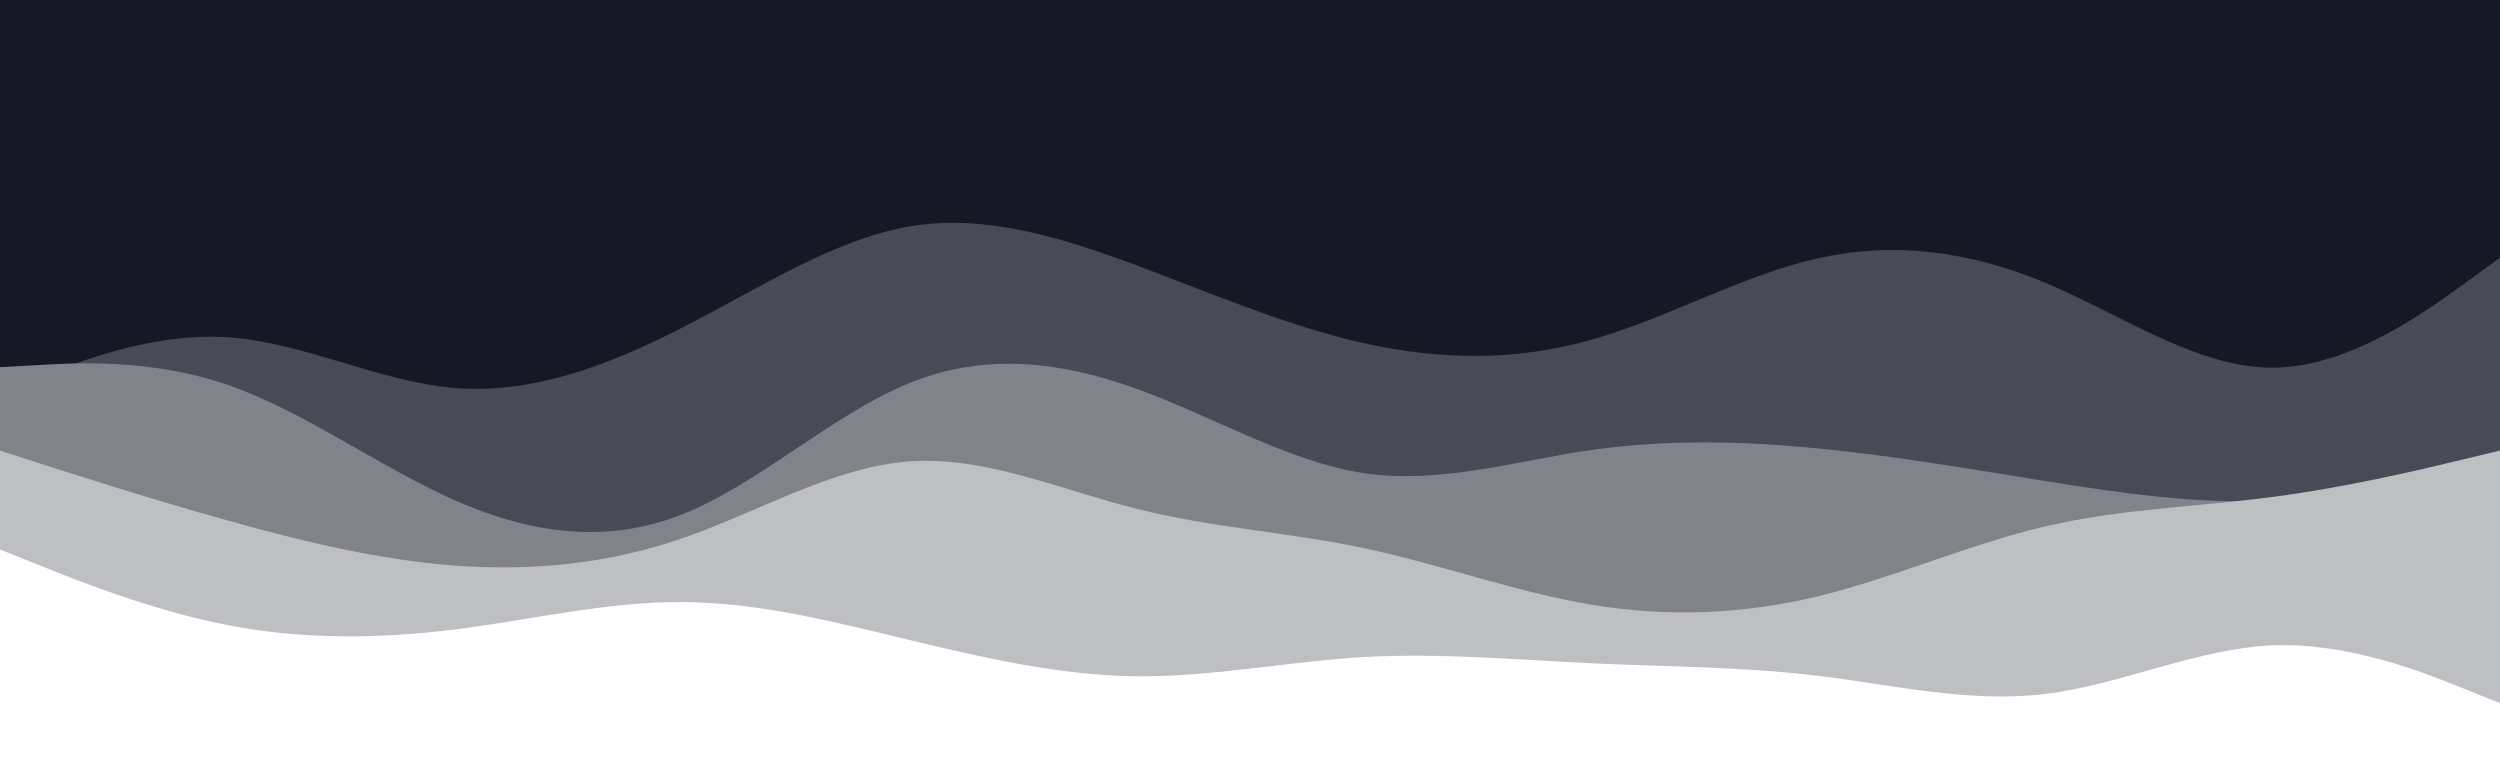 <svg id="visual" viewBox="0 0 960 300" width="960" height="300" xmlns="http://www.w3.org/2000/svg" xmlns:xlink="http://www.w3.org/1999/xlink" version="1.1"><rect x="0" y="0" width="960" height="300" fill="#161925"></rect><path d="M0 54L14.5 61.5C29 69 58 84 87.2 90.2C116.3 96.3 145.7 93.7 174.8 79.8C204 66 233 41 262 28.5C291 16 320 16 349 36.5C378 57 407 98 436.2 114.5C465.3 131 494.7 123 523.8 109.2C553 95.3 582 75.7 611 71.5C640 67.3 669 78.7 698 77.2C727 75.7 756 61.3 785.2 55C814.3 48.7 843.7 50.3 872.8 63.5C902 76.7 931 101.3 945.5 113.7L960 126L960 301L945.5 301C931 301 902 301 872.8 301C843.7 301 814.3 301 785.2 301C756 301 727 301 698 301C669 301 640 301 611 301C582 301 553 301 523.8 301C494.7 301 465.3 301 436.2 301C407 301 378 301 349 301C320 301 291 301 262 301C233 301 204 301 174.8 301C145.7 301 116.3 301 87.2 301C58 301 29 301 14.5 301L0 301Z" fill="#161925"></path><path d="M0 151L14.5 145.2C29 139.3 58 127.7 87.2 129.5C116.3 131.3 145.7 146.7 174.8 149C204 151.3 233 140.7 262 125.8C291 111 320 92 349 87C378 82 407 91 436.2 101.8C465.3 112.7 494.7 125.3 523.8 131.8C553 138.3 582 138.7 611 130.5C640 122.3 669 105.7 698 99.2C727 92.7 756 96.3 785.2 108.5C814.3 120.7 843.7 141.3 872.8 141.2C902 141 931 120 945.5 109.5L960 99L960 301L945.5 301C931 301 902 301 872.8 301C843.7 301 814.3 301 785.2 301C756 301 727 301 698 301C669 301 640 301 611 301C582 301 553 301 523.8 301C494.7 301 465.3 301 436.2 301C407 301 378 301 349 301C320 301 291 301 262 301C233 301 204 301 174.8 301C145.7 301 116.3 301 87.2 301C58 301 29 301 14.5 301L0 301Z" fill="#484a55"></path><path d="M0 141L14.5 140.2C29 139.3 58 137.7 87.2 147.7C116.3 157.7 145.7 179.3 174.8 192.2C204 205 233 209 262 197.5C291 186 320 159 349 147.2C378 135.3 407 138.7 436.2 149.2C465.3 159.7 494.7 177.3 523.8 181.7C553 186 582 177 611 172.8C640 168.7 669 169.3 698 172.2C727 175 756 180 785.2 184.7C814.3 189.3 843.7 193.7 872.8 192.2C902 190.7 931 183.3 945.5 179.7L960 176L960 301L945.5 301C931 301 902 301 872.8 301C843.7 301 814.3 301 785.2 301C756 301 727 301 698 301C669 301 640 301 611 301C582 301 553 301 523.8 301C494.7 301 465.3 301 436.2 301C407 301 378 301 349 301C320 301 291 301 262 301C233 301 204 301 174.8 301C145.7 301 116.3 301 87.2 301C58 301 29 301 14.5 301L0 301Z" fill="#81828a"></path><path d="M0 173L14.5 177.7C29 182.3 58 191.7 87.2 199.8C116.3 208 145.7 215 174.8 217.2C204 219.3 233 216.7 262 206.7C291 196.7 320 179.3 349 177.2C378 175 407 188 436.2 195.3C465.3 202.7 494.7 204.3 523.8 210.5C553 216.7 582 227.3 611 232.2C640 237 669 236 698 229C727 222 756 209 785.2 202.2C814.3 195.3 843.7 194.7 872.8 190.8C902 187 931 180 945.5 176.5L960 173L960 301L945.5 301C931 301 902 301 872.8 301C843.7 301 814.3 301 785.2 301C756 301 727 301 698 301C669 301 640 301 611 301C582 301 553 301 523.8 301C494.7 301 465.3 301 436.2 301C407 301 378 301 349 301C320 301 291 301 262 301C233 301 204 301 174.8 301C145.7 301 116.3 301 87.2 301C58 301 29 301 14.5 301L0 301Z" fill="#bebfc3"></path><path d="M0 211L14.5 216.8C29 222.7 58 234.3 87.2 240C116.3 245.7 145.7 245.3 174.8 241.7C204 238 233 231 262 231.2C291 231.3 320 238.7 349 245.7C378 252.7 407 259.3 436.2 259.7C465.3 260 494.7 254 523.8 252.3C553 250.7 582 253.3 611 254.7C640 256 669 256 698 259.5C727 263 756 270 785.2 266.5C814.3 263 843.7 249 872.8 247.8C902 246.7 931 258.3 945.5 264.2L960 270L960 301L945.5 301C931 301 902 301 872.8 301C843.7 301 814.3 301 785.2 301C756 301 727 301 698 301C669 301 640 301 611 301C582 301 553 301 523.8 301C494.7 301 465.3 301 436.2 301C407 301 378 301 349 301C320 301 291 301 262 301C233 301 204 301 174.8 301C145.7 301 116.3 301 87.2 301C58 301 29 301 14.5 301L0 301Z" fill="#ffffff"></path></svg>